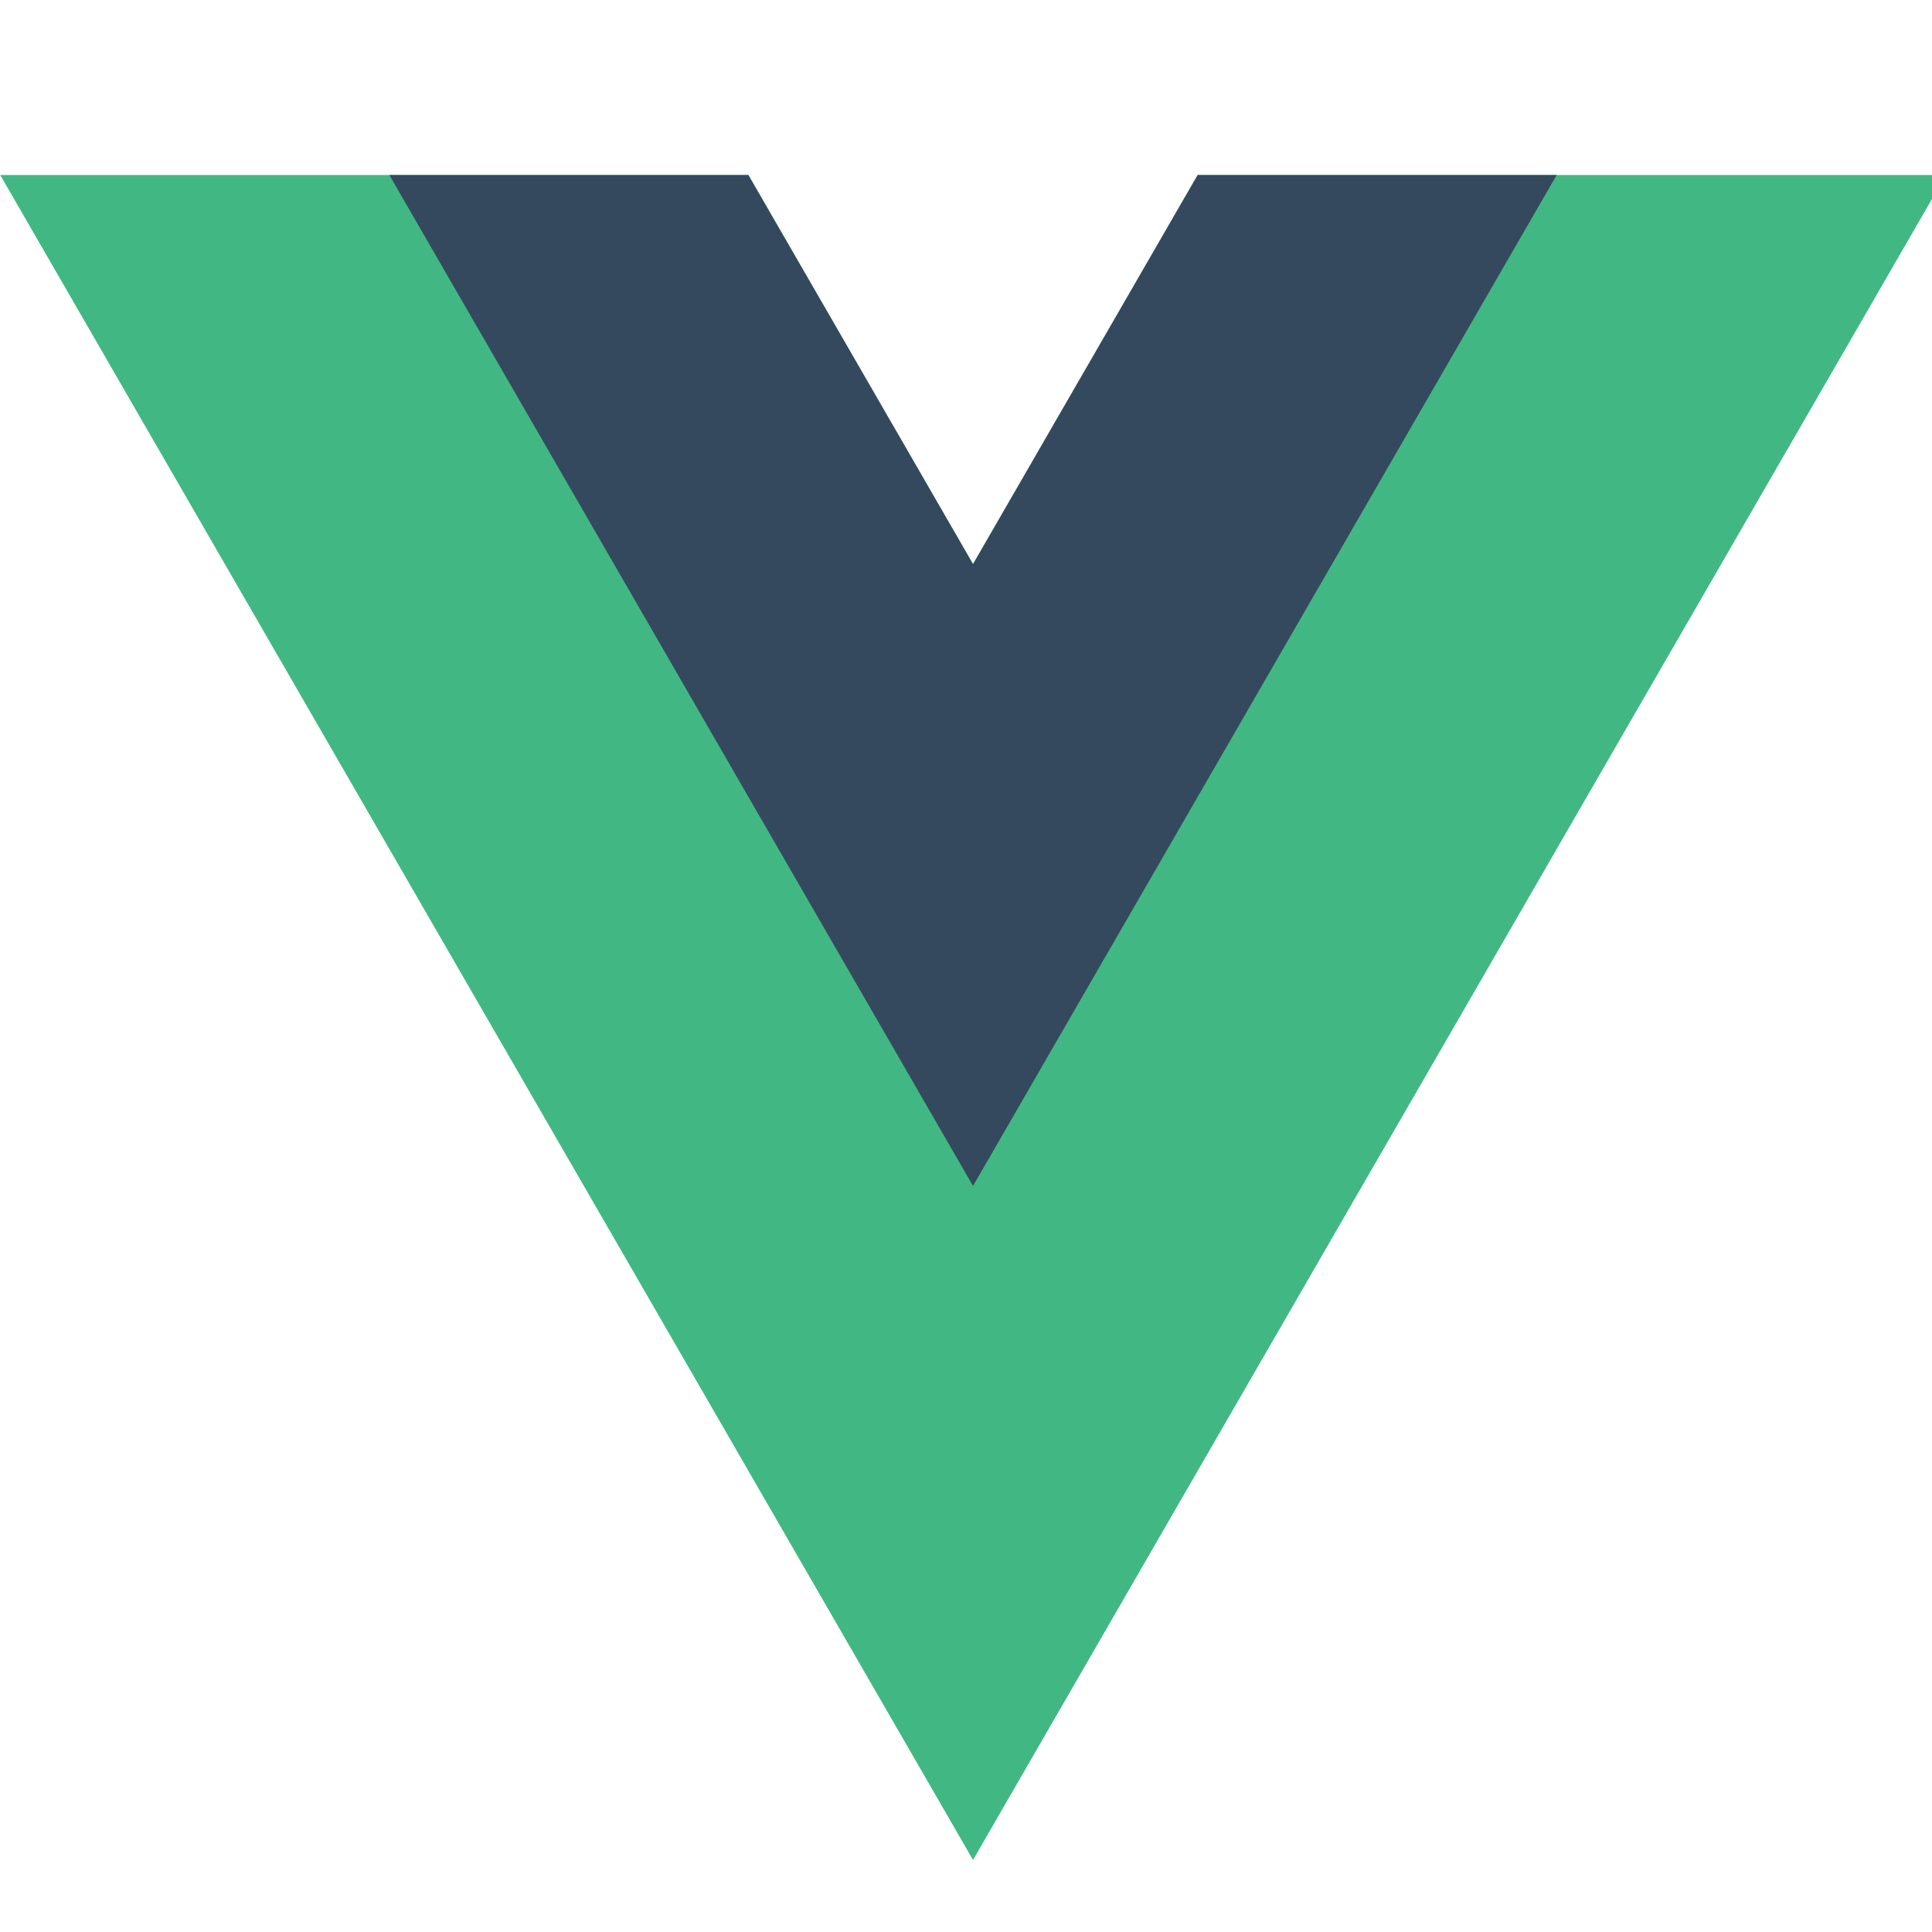 <?xml version="1.0" encoding="UTF-8" standalone="no"?>
<svg
   xmlns:dc="http://purl.org/dc/elements/1.1/"
   xmlns:cc="http://creativecommons.org/ns#"
   xmlns:rdf="http://www.w3.org/1999/02/22-rdf-syntax-ns#"
   xmlns:svg="http://www.w3.org/2000/svg"
   xmlns="http://www.w3.org/2000/svg"
   height="54"
   width="54"
   id="svg12"
   viewBox="0 0 54 54"
   version="1.1">
  <defs
     id="defs16" />
  <g
     id="g10"
     transform="matrix(0.277,0,0,-0.277,-15.847,69.989)">
    <g
       id="g4"
       transform="translate(178.06,235.01)">
      <path
         style="fill:#41b883"
         id="path2"
         d="M 0,0 -22.669,-39.264 -45.338,0 h -75.491 L -22.669,-170.02 75.491,0 Z" />
    </g>
    <g
       id="g8"
       transform="translate(178.06,235.01)">
      <path
         style="fill:#34495e"
         id="path6"
         d="M 0,0 -22.669,-39.264 -45.338,0 H -81.565 L -22.669,-102.01 36.227,0 Z" />
    </g>
  </g>
</svg>
